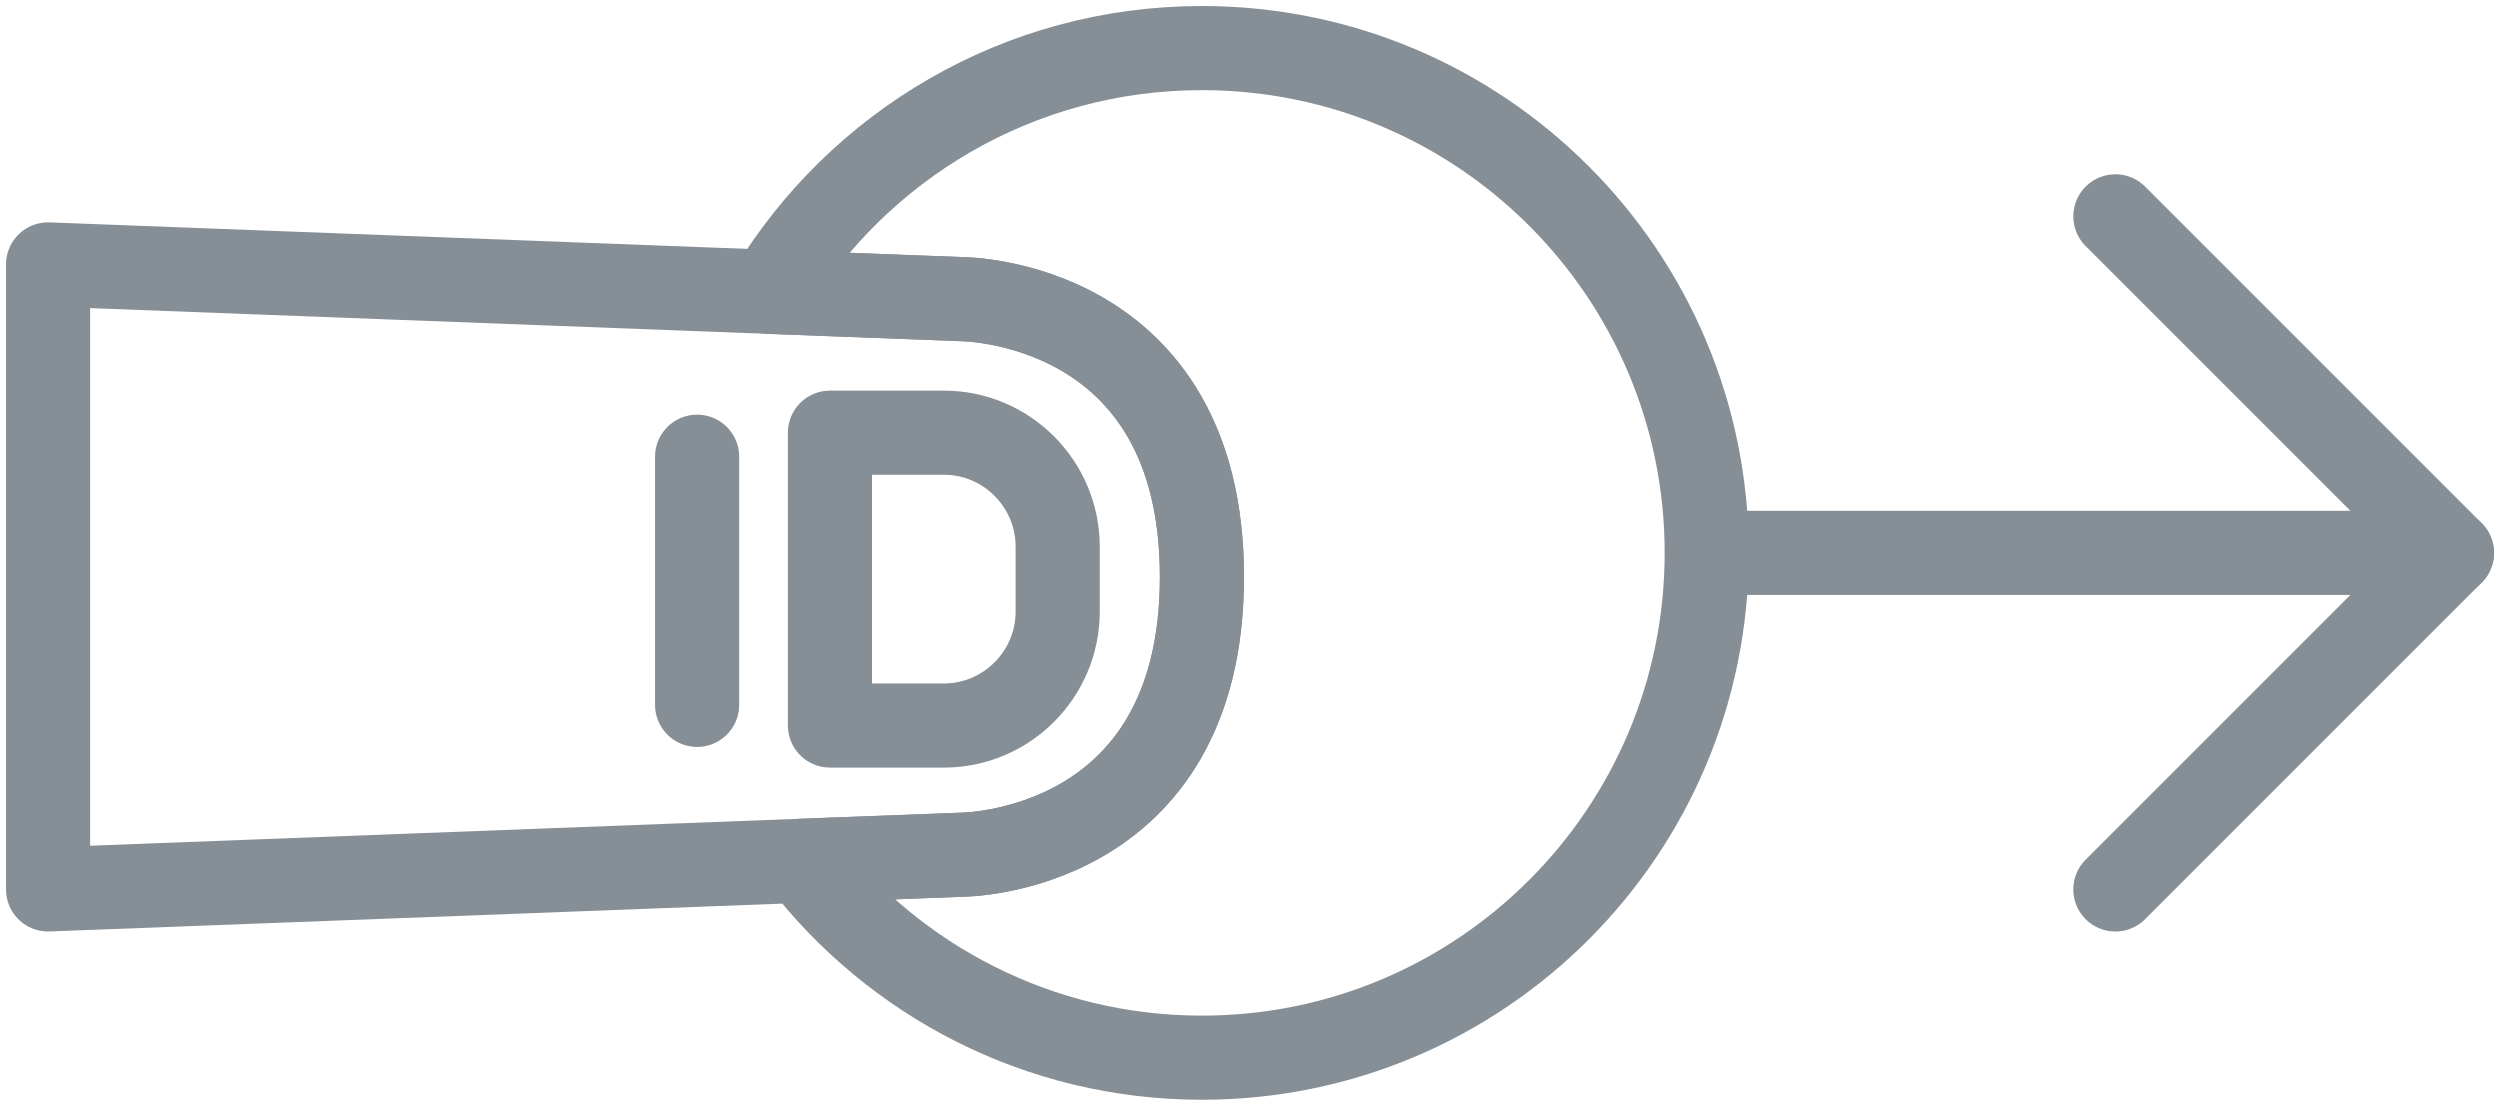 <?xml version="1.0" encoding="UTF-8"?>
<svg width="104px" height="46px" viewBox="0 0 104 46" version="1.1" xmlns="http://www.w3.org/2000/svg" xmlns:xlink="http://www.w3.org/1999/xlink">
    <!-- Generator: Sketch 46 (44423) - http://www.bohemiancoding.com/sketch -->
    <title>gestures-14</title>
    <desc>Created with Sketch.</desc>
    <defs></defs>
    <g id="ALL" stroke="none" stroke-width="1" fill="none" fill-rule="evenodd" stroke-linecap="round" stroke-linejoin="round">
        <g id="Secondary" transform="translate(-3048, -9323)" stroke="#868E96" stroke-width="3.5">
            <g id="gestures-14" transform="translate(3050, 9325)">
                <path d="M12.444,8 C12.444,8 12.444,-2 24,-2 C35.556,-2 35.556,8 35.556,8 L37,46 L11,46 L12.444,8 Z" id="Layer-1" transform="translate(24, 22) rotate(-270) translate(-24, -22) "></path>
                <path d="M43.353,26.828 L31.172,26.828 L31.172,22.091 C31.172,19.479 33.3,17.354 35.917,17.354 L38.609,17.354 C41.226,17.354 43.354,19.479 43.354,22.091 L43.353,26.828 L43.353,26.828 Z" id="Layer-2" transform="translate(37.263, 22.091) rotate(-270) translate(-37.263, -22.091) "></path>
                <path d="M21.839,22.161 L32.161,22.161" id="Layer-3" transform="translate(27, 22.161) rotate(-270) translate(-27, -22.161) "></path>
                <polyline id="Layer-4" transform="translate(93, 21) scale(1, -1) translate(-93, -21) " points="86 7 100 21 86 35"></polyline>
                <path d="M85,36 L85,6" id="Layer-5" transform="translate(85, 21) scale(1, -1) rotate(270) translate(-85, -21) "></path>
                <path d="M30.022,10.141 C33.701,4.063 40.376,1.69293901e-12 48,1.6943395e-12 C59.598,1.69647002e-12 69,9.402 69,21 C69,32.598 59.598,42 48,42 C41.223,42 35.197,38.79 31.357,33.808 L38,33.556 C38,33.556 48,33.556 48,22 C48,10.444 38,10.444 38,10.444 L30.022,10.141 Z" id="Layer-6"></path>
            </g>
        </g>
    </g>
</svg>